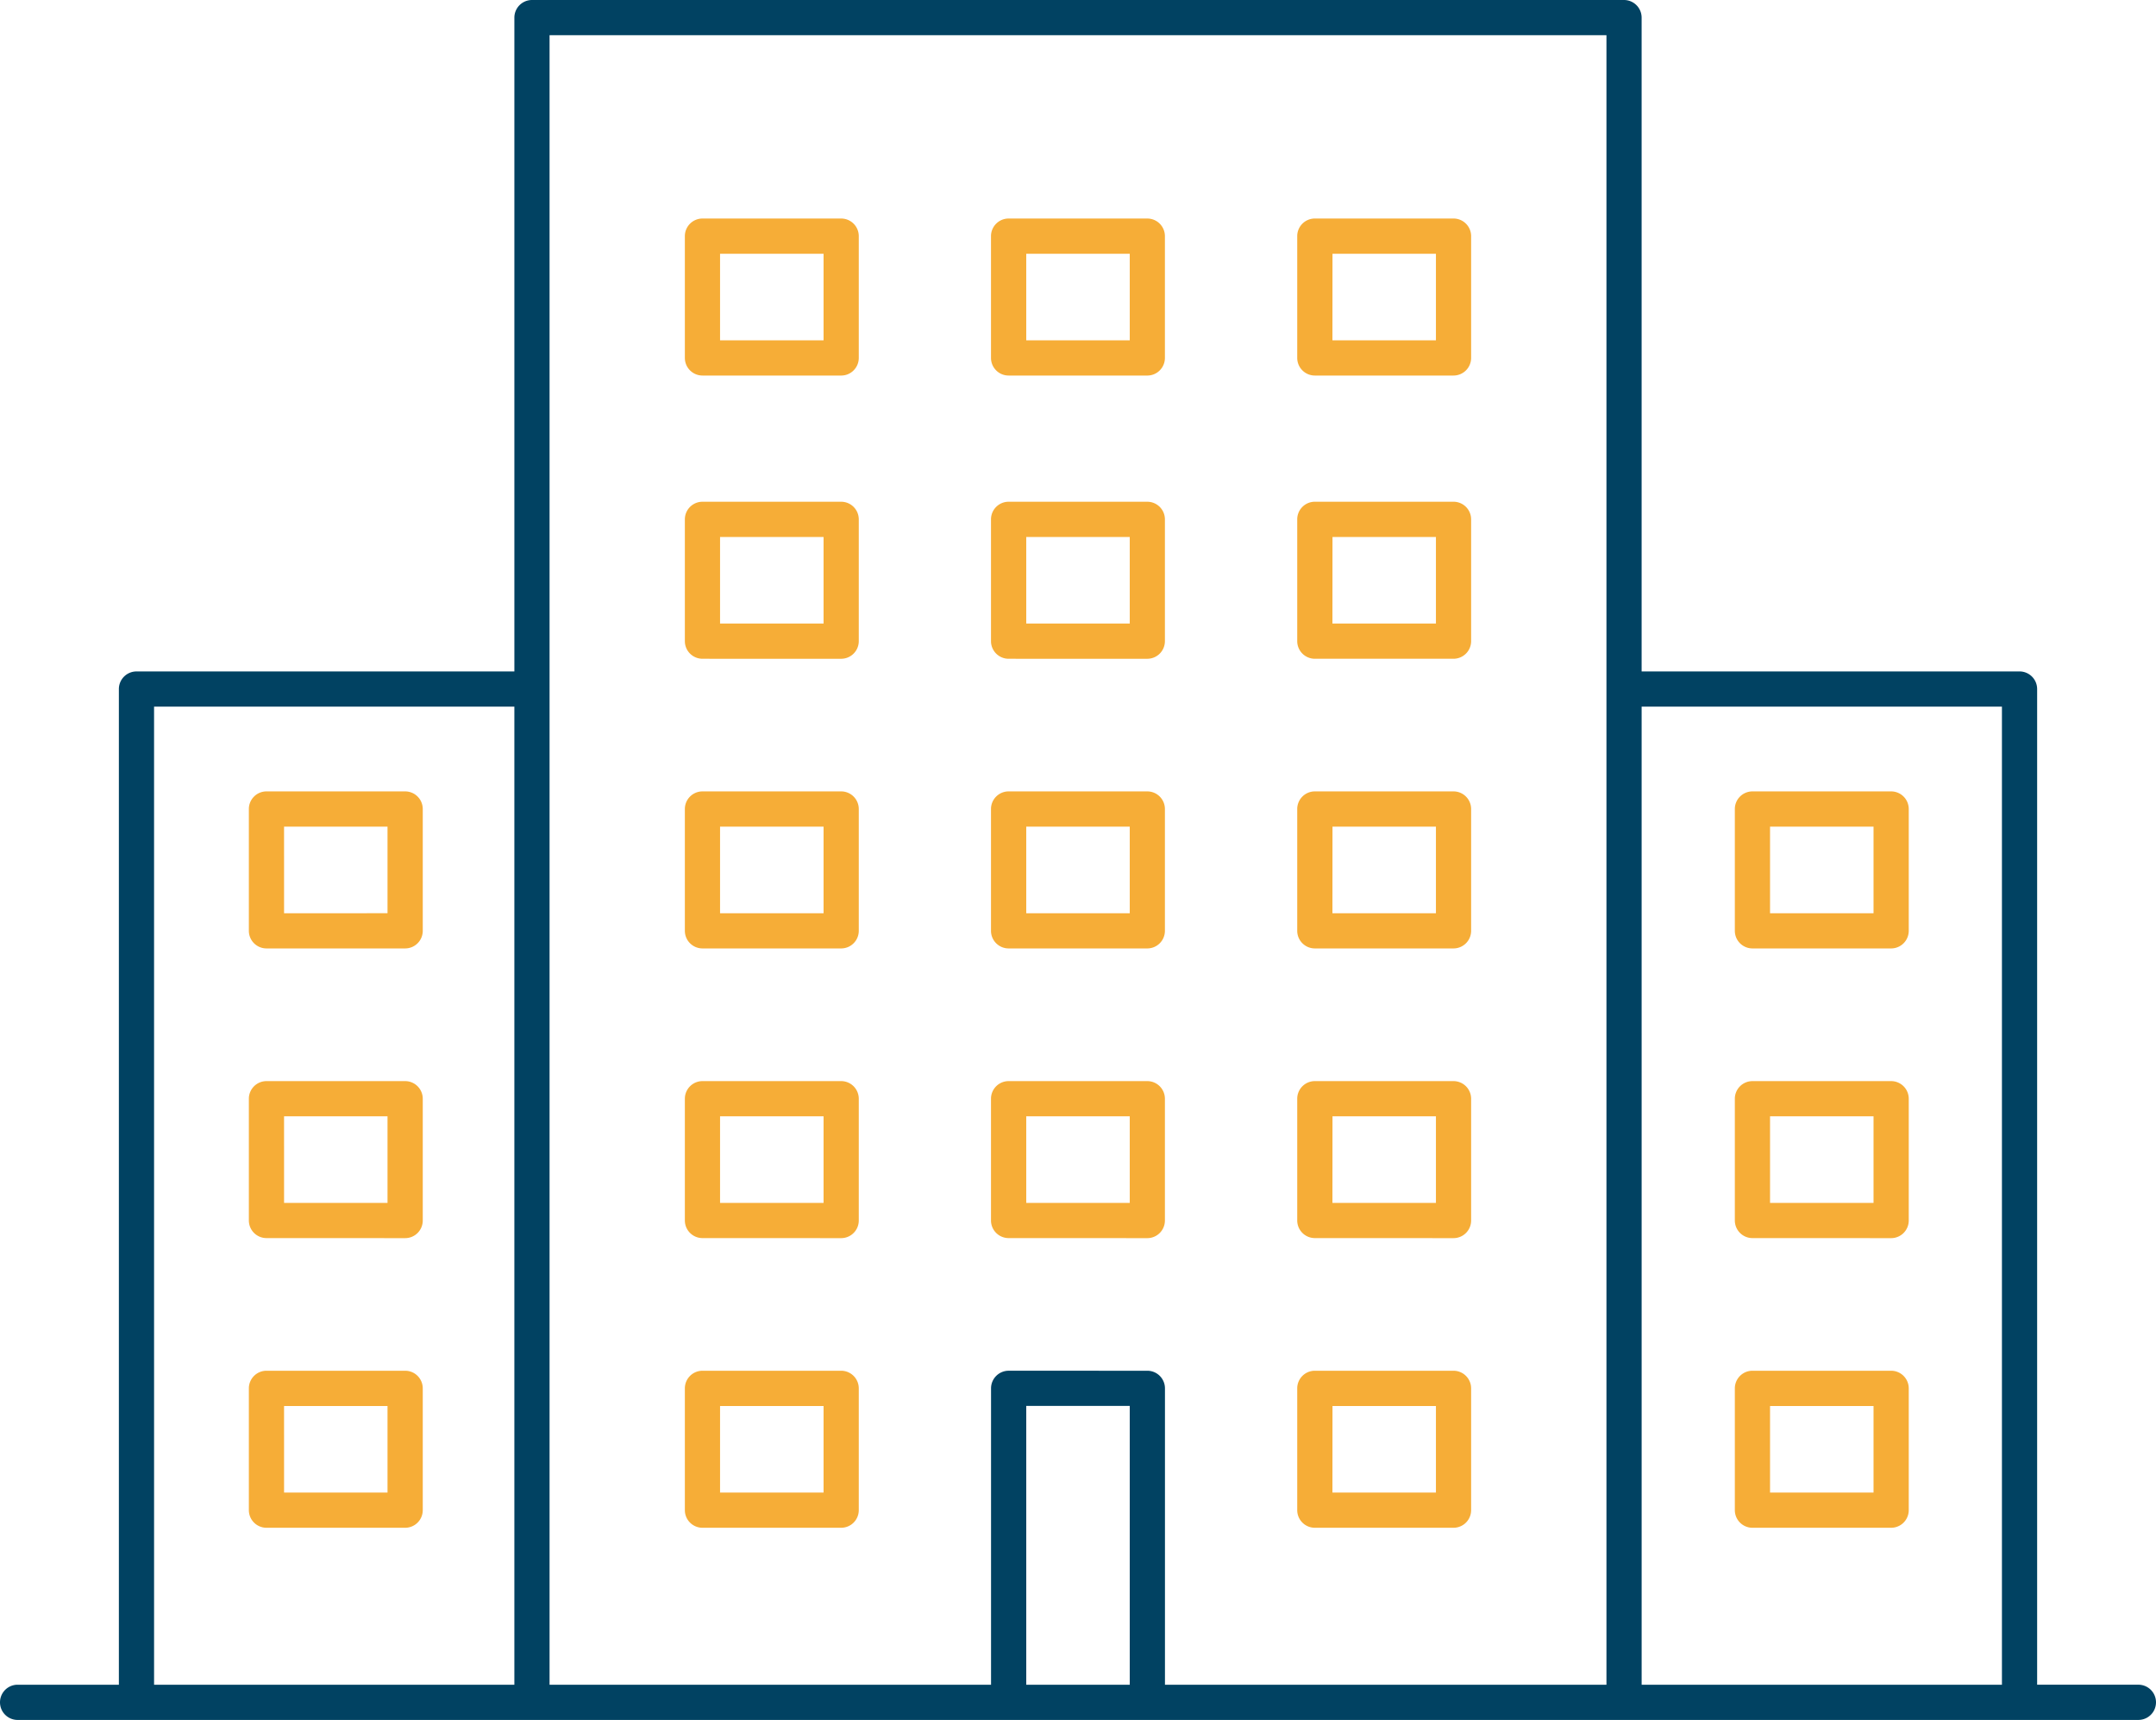 <svg id="Group_236" data-name="Group 236" xmlns="http://www.w3.org/2000/svg" xmlns:xlink="http://www.w3.org/1999/xlink" width="176.856" height="141.055" viewBox="0 0 176.856 141.055">
  <defs>
    <clipPath id="clip-path">
      <rect id="Rectangle_133" data-name="Rectangle 133" width="176.856" height="141.055" fill="#014262"/>
    </clipPath>
  </defs>
  <g id="Group_235" data-name="Group 235" clip-path="url(#clip-path)">
    <path id="Path_298" data-name="Path 298" d="M148.051,69.569a1.446,1.446,0,0,1-1.444-1.444v-9.99a1.446,1.446,0,0,1,1.444-1.444h11.377a1.446,1.446,0,0,1,1.444,1.444v9.99a1.446,1.446,0,0,1-1.444,1.444Zm1.444-2.887h8.49v-7.1H149.5Z" transform="translate(-40.196 -15.543)" fill="#f6ad37"/>
    <path id="Path_299" data-name="Path 299" d="M113.448,69.569A1.445,1.445,0,0,1,112,68.126v-9.99a1.445,1.445,0,0,1,1.444-1.444h11.378a1.445,1.445,0,0,1,1.444,1.444v9.99a1.445,1.445,0,0,1-1.444,1.444Zm1.444-2.887h8.49v-7.1h-8.49Z" transform="translate(-30.709 -15.543)" fill="#f6ad37"/>
    <path id="Path_300" data-name="Path 300" d="M78.844,69.569A1.445,1.445,0,0,1,77.4,68.126v-9.99a1.445,1.445,0,0,1,1.444-1.444H90.222a1.445,1.445,0,0,1,1.444,1.444v9.99a1.445,1.445,0,0,1-1.444,1.444Zm1.443-2.887h8.491v-7.1H80.287Z" transform="translate(-21.221 -15.543)" fill="#f6ad37"/>
    <path id="Path_301" data-name="Path 301" d="M148.051,37.569a1.446,1.446,0,0,1-1.444-1.444v-9.99a1.446,1.446,0,0,1,1.444-1.444h11.377a1.446,1.446,0,0,1,1.444,1.444v9.99a1.446,1.446,0,0,1-1.444,1.444Zm1.444-2.887h8.49v-7.1H149.5Z" transform="translate(-40.196 -6.77)" fill="#f6ad37"/>
    <path id="Path_302" data-name="Path 302" d="M113.448,37.569A1.445,1.445,0,0,1,112,36.126v-9.99a1.445,1.445,0,0,1,1.444-1.444h11.378a1.445,1.445,0,0,1,1.444,1.444v9.99a1.445,1.445,0,0,1-1.444,1.444Zm1.444-2.887h8.49v-7.1h-8.49Z" transform="translate(-30.709 -6.77)" fill="#f6ad37"/>
    <path id="Path_303" data-name="Path 303" d="M78.844,37.569A1.445,1.445,0,0,1,77.4,36.126v-9.99a1.445,1.445,0,0,1,1.444-1.444H90.222a1.445,1.445,0,0,1,1.444,1.444v9.99a1.445,1.445,0,0,1-1.444,1.444Zm1.443-2.887h8.491v-7.1H80.287Z" transform="translate(-21.221 -6.77)" fill="#f6ad37"/>
    <path id="Path_304" data-name="Path 304" d="M148.051,102.3a1.445,1.445,0,0,1-1.444-1.443V90.865a1.446,1.446,0,0,1,1.444-1.443h11.377a1.446,1.446,0,0,1,1.444,1.443v9.992a1.445,1.445,0,0,1-1.444,1.443Zm1.444-2.887h8.49v-7.1H149.5Z" transform="translate(-40.196 -24.518)" fill="#f6ad37"/>
    <path id="Path_305" data-name="Path 305" d="M113.448,102.3A1.444,1.444,0,0,1,112,100.857V90.865a1.445,1.445,0,0,1,1.444-1.443h11.378a1.445,1.445,0,0,1,1.444,1.443v9.992a1.444,1.444,0,0,1-1.444,1.443Zm1.444-2.887h8.49v-7.1h-8.49Z" transform="translate(-30.709 -24.518)" fill="#f6ad37"/>
    <path id="Path_306" data-name="Path 306" d="M78.844,102.3a1.445,1.445,0,0,1-1.444-1.443V90.865a1.445,1.445,0,0,1,1.444-1.443H90.222a1.445,1.445,0,0,1,1.444,1.443v9.992a1.444,1.444,0,0,1-1.444,1.443Zm1.443-2.887h8.491v-7.1H80.287Z" transform="translate(-21.221 -24.518)" fill="#f6ad37"/>
    <path id="Path_307" data-name="Path 307" d="M148.051,135.029a1.446,1.446,0,0,1-1.444-1.444V123.6a1.446,1.446,0,0,1,1.444-1.445h11.377a1.446,1.446,0,0,1,1.444,1.445v9.989a1.446,1.446,0,0,1-1.444,1.444Zm1.444-2.887h8.49v-7.1H149.5Z" transform="translate(-40.196 -33.491)" fill="#f6ad37"/>
    <path id="Path_308" data-name="Path 308" d="M113.448,135.029A1.445,1.445,0,0,1,112,133.586V123.6a1.446,1.446,0,0,1,1.444-1.445h11.378a1.446,1.446,0,0,1,1.444,1.445v9.989a1.445,1.445,0,0,1-1.444,1.444Zm1.444-2.887h8.49v-7.1h-8.49Z" transform="translate(-30.709 -33.491)" fill="#f6ad37"/>
    <path id="Path_309" data-name="Path 309" d="M78.844,135.029a1.445,1.445,0,0,1-1.444-1.444V123.6a1.446,1.446,0,0,1,1.444-1.445H90.222a1.446,1.446,0,0,1,1.444,1.445v9.989a1.445,1.445,0,0,1-1.444,1.444Zm1.443-2.887h8.491v-7.1H80.287Z" transform="translate(-21.221 -33.491)" fill="#f6ad37"/>
    <path id="Path_310" data-name="Path 310" d="M148.051,167.76a1.446,1.446,0,0,1-1.444-1.444v-9.99a1.446,1.446,0,0,1,1.444-1.444h11.377a1.446,1.446,0,0,1,1.444,1.444v9.99a1.446,1.446,0,0,1-1.444,1.444Zm1.444-2.886h8.49v-7.1H149.5Z" transform="translate(-40.196 -42.465)" fill="#f6ad37"/>
    <path id="Path_311" data-name="Path 311" d="M78.844,167.76a1.445,1.445,0,0,1-1.444-1.444v-9.99a1.446,1.446,0,0,1,1.444-1.444H90.222a1.446,1.446,0,0,1,1.444,1.444v9.99a1.445,1.445,0,0,1-1.444,1.444Zm1.443-2.886h8.491v-7.1H80.287Z" transform="translate(-21.221 -42.465)" fill="#f6ad37"/>
    <path id="Path_312" data-name="Path 312" d="M1.444,141.055a1.444,1.444,0,0,1,0-2.888H9.751V56.51a1.446,1.446,0,0,1,1.443-1.444h31V1.444A1.446,1.446,0,0,1,43.636,0h89.582a1.446,1.446,0,0,1,1.444,1.444V55.065h31a1.446,1.446,0,0,1,1.444,1.444v81.657h8.306a1.444,1.444,0,1,1,0,2.888Zm133.22-2.888h29.554V57.953H134.663Zm-40.547-25.75a1.446,1.446,0,0,1,1.444,1.444v24.306h36.216V2.888H45.08V138.167H81.295V113.86a1.446,1.446,0,0,1,1.444-1.444Zm-9.934,25.75h8.49V115.3h-8.49Zm-71.544,0H42.193V57.953H12.638Z" fill="#014262"/>
    <path id="Path_313" data-name="Path 313" d="M197.508,102.3a1.445,1.445,0,0,1-1.444-1.443V90.865a1.445,1.445,0,0,1,1.444-1.443h11.378a1.445,1.445,0,0,1,1.444,1.443v9.992a1.444,1.444,0,0,1-1.444,1.443Zm1.444-2.887h8.49v-7.1h-8.49Z" transform="translate(-53.756 -24.518)" fill="#f6ad37"/>
    <path id="Path_314" data-name="Path 314" d="M197.508,135.029a1.446,1.446,0,0,1-1.444-1.444V123.6a1.446,1.446,0,0,1,1.444-1.445h11.378a1.446,1.446,0,0,1,1.444,1.445v9.989a1.445,1.445,0,0,1-1.444,1.444Zm1.444-2.887h8.49v-7.1h-8.49Z" transform="translate(-53.756 -33.491)" fill="#f6ad37"/>
    <path id="Path_315" data-name="Path 315" d="M197.508,167.76a1.446,1.446,0,0,1-1.444-1.444v-9.99a1.446,1.446,0,0,1,1.444-1.444h11.378a1.446,1.446,0,0,1,1.444,1.444v9.99a1.445,1.445,0,0,1-1.444,1.444Zm1.444-2.886h8.49v-7.1h-8.49Z" transform="translate(-53.756 -42.465)" fill="#f6ad37"/>
    <path id="Path_316" data-name="Path 316" d="M29.57,102.3a1.445,1.445,0,0,1-1.444-1.443V90.865a1.445,1.445,0,0,1,1.444-1.443H40.948a1.445,1.445,0,0,1,1.443,1.443v9.992a1.444,1.444,0,0,1-1.443,1.443Zm1.444-2.887H39.5v-7.1H31.013Z" transform="translate(-7.712 -24.518)" fill="#f6ad37"/>
    <path id="Path_317" data-name="Path 317" d="M29.57,135.029a1.446,1.446,0,0,1-1.444-1.444V123.6a1.446,1.446,0,0,1,1.444-1.445H40.948a1.446,1.446,0,0,1,1.443,1.445v9.989a1.445,1.445,0,0,1-1.443,1.444Zm1.444-2.887H39.5v-7.1H31.013Z" transform="translate(-7.712 -33.491)" fill="#f6ad37"/>
    <path id="Path_318" data-name="Path 318" d="M29.57,167.76a1.446,1.446,0,0,1-1.444-1.444v-9.99a1.446,1.446,0,0,1,1.444-1.444H40.948a1.445,1.445,0,0,1,1.443,1.444v9.99a1.445,1.445,0,0,1-1.443,1.444Zm1.444-2.886H39.5v-7.1H31.013Z" transform="translate(-7.712 -42.465)" fill="#f6ad37"/>
  </g>
</svg>
